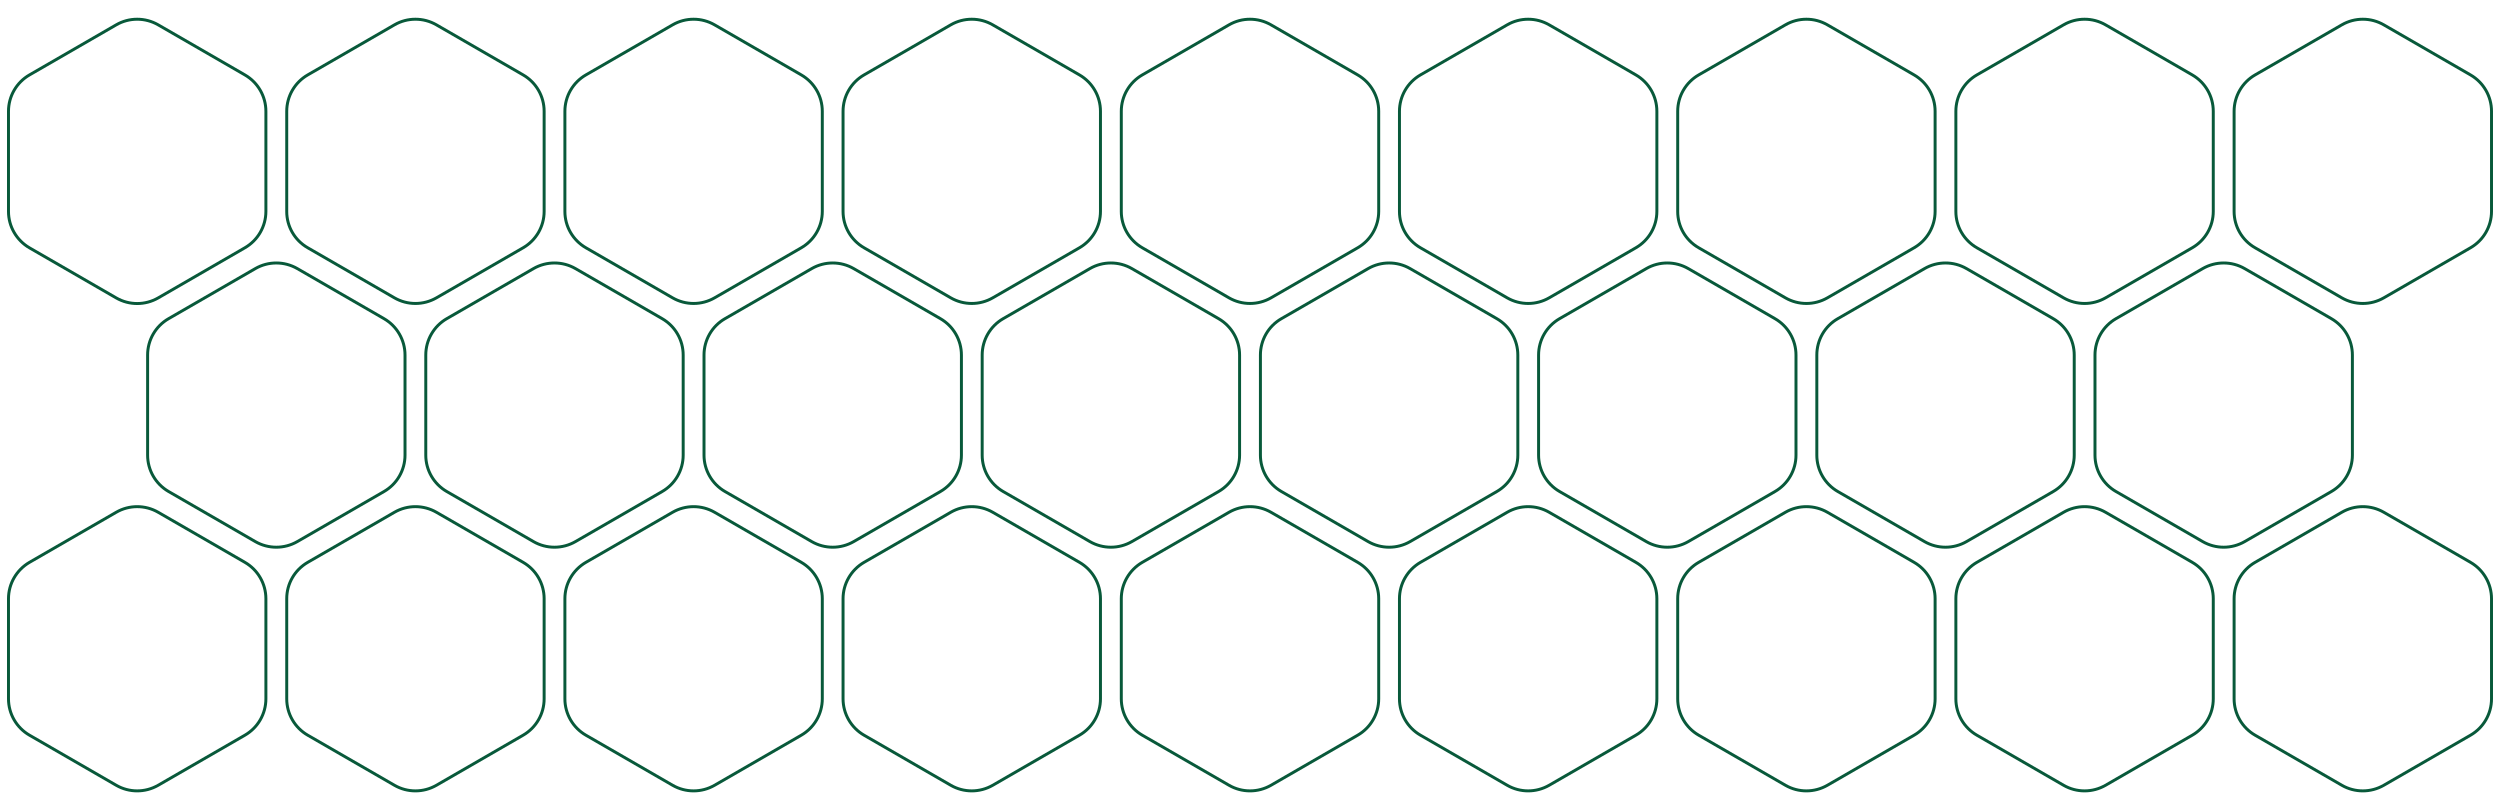 <?xml version="1.0" encoding="utf-8"?>
<!-- Generator: Adobe Illustrator 24.0.1, SVG Export Plug-In . SVG Version: 6.00 Build 0)  -->
<svg version="1.1" xmlns="http://www.w3.org/2000/svg" xmlns:xlink="http://www.w3.org/1999/xlink" x="0px" y="0px"
	 viewBox="0 0 324 105" style="enable-background:new 0 0 324 105;" xml:space="preserve">
<style type="text/css">
	.st0{fill:#08593A;}
	.st1{fill:none;stroke:#08593A;stroke-width:0.385;stroke-miterlimit:10;}
	.st2{fill:#D3D9DA;}
	.st3{fill:none;stroke:#08593A;stroke-width:0.438;stroke-miterlimit:10;}
	.st4{fill:none;stroke:#08593A;stroke-width:0.732;stroke-miterlimit:10;}
	.st5{fill:none;stroke:#08593A;stroke-width:0.428;stroke-miterlimit:10;}
	.st6{fill:none;stroke:#08593A;stroke-width:0.436;stroke-miterlimit:10;}
	.st7{fill:none;stroke:#08593A;stroke-width:0.52;stroke-miterlimit:10;}
	.st8{fill:none;stroke:#08593A;stroke-width:0.558;stroke-miterlimit:10;}
	.st9{opacity:0.8;fill:#FFFFFF;stroke:#08593A;stroke-width:0.577;stroke-miterlimit:10;}
	.st10{display:none;}
	.st11{display:inline;}
	.st12{fill:#FFFF00;}
	.st13{fill:#A77F38;}
	.st14{fill:url(#SVGID_13_);}
	.st15{fill:url(#SVGID_14_);}
	.st16{fill:url(#SVGID_15_);}
	.st17{fill:url(#SVGID_16_);}
	.st18{fill:url(#SVGID_17_);}
	.st19{fill:url(#SVGID_18_);}
	.st20{fill:#A77F38;stroke:#A77F38;stroke-width:0.484;stroke-miterlimit:10;}
	.st21{fill:none;stroke:#A77F38;stroke-width:0.312;stroke-miterlimit:10;}
	.st22{fill:none;stroke:#A77F38;stroke-width:0.326;stroke-miterlimit:10;}
	.st23{fill:none;stroke:#A77F38;stroke-width:0.757;stroke-miterlimit:10;}
	.st24{fill:none;stroke:#1D1D1B;stroke-width:0.25;stroke-miterlimit:10;}
	.st25{display:inline;fill:none;stroke:#1D1D1B;stroke-miterlimit:10;}
	.st26{display:inline;fill:none;stroke:#1D1D1B;stroke-width:0.25;stroke-miterlimit:10;}
	.st27{display:inline;fill:none;stroke:#1D1D1B;stroke-width:0.177;stroke-miterlimit:10;}
	.st28{display:inline;fill:none;stroke:#1D1D1B;stroke-width:0.177;stroke-miterlimit:10;}
	.st29{fill:none;stroke:#1D1D1B;stroke-miterlimit:10;}
	.st30{display:inline;fill:none;}
</style>
<g id="Capa_6">
</g>
<g id="Capa_1">
	<path class="st1" d="M1.1,77.59v12.98c0,1.94,1.04,3.74,2.72,4.71l11.24,6.49c1.68,0.97,3.76,0.97,5.44,0l11.24-6.49
		c1.68-0.97,2.72-2.77,2.72-4.71V77.59c0-1.94-1.04-3.74-2.72-4.71L20.5,66.39c-1.68-0.97-3.76-0.97-5.44,0L3.82,72.88
		C2.14,73.86,1.1,75.65,1.1,77.59z"/>
	<path class="st1" d="M37.16,77.59v12.98c0,1.94,1.04,3.74,2.72,4.71l11.24,6.49c1.68,0.97,3.76,0.97,5.44,0l11.24-6.49
		c1.68-0.97,2.72-2.77,2.72-4.71V77.59c0-1.94-1.04-3.74-2.72-4.71l-11.24-6.49c-1.68-0.97-3.76-0.97-5.44,0l-11.24,6.49
		C38.19,73.86,37.16,75.65,37.16,77.59z"/>
	<path class="st1" d="M73.21,77.59v12.98c0,1.94,1.04,3.74,2.72,4.71l11.24,6.49c1.68,0.97,3.76,0.97,5.44,0l11.24-6.49
		c1.68-0.97,2.72-2.77,2.72-4.71V77.59c0-1.94-1.04-3.74-2.72-4.71l-11.24-6.49c-1.68-0.97-3.76-0.97-5.44,0l-11.24,6.49
		C74.25,73.86,73.21,75.65,73.21,77.59z"/>
	<path class="st1" d="M73.21,27.41V14.42c0-1.94,1.04-3.74,2.72-4.71l11.24-6.49c1.68-0.97,3.76-0.97,5.44,0l11.24,6.49
		c1.68,0.97,2.72,2.77,2.72,4.71v12.98c0,1.94-1.04,3.74-2.72,4.71l-11.24,6.49c-1.68,0.97-3.76,0.97-5.44,0l-11.24-6.49
		C74.25,31.14,73.21,29.35,73.21,27.41z"/>
	<path class="st1" d="M109.26,77.59v12.98c0,1.94,1.04,3.74,2.72,4.71l11.24,6.49c1.68,0.97,3.76,0.97,5.44,0l11.24-6.49
		c1.68-0.97,2.72-2.77,2.72-4.71V77.59c0-1.94-1.04-3.74-2.72-4.71l-11.24-6.49c-1.68-0.97-3.76-0.97-5.44,0l-11.24,6.49
		C110.3,73.86,109.26,75.65,109.26,77.59z"/>
	<path class="st1" d="M145.32,77.59v12.98c0,1.94,1.04,3.74,2.72,4.71l11.24,6.49c1.68,0.97,3.76,0.97,5.44,0l11.24-6.49
		c1.68-0.97,2.72-2.77,2.72-4.71V77.59c0-1.94-1.04-3.74-2.72-4.71l-11.24-6.49c-1.68-0.97-3.76-0.97-5.44,0l-11.24,6.49
		C146.36,73.86,145.32,75.65,145.32,77.59z"/>
	<path class="st1" d="M109.26,27.41V14.42c0-1.94,1.04-3.74,2.72-4.71l11.24-6.49c1.68-0.97,3.76-0.97,5.44,0l11.24,6.49
		c1.68,0.97,2.72,2.77,2.72,4.71v12.98c0,1.94-1.04,3.74-2.72,4.71l-11.24,6.49c-1.68,0.97-3.76,0.97-5.44,0l-11.24-6.49
		C110.3,31.14,109.26,29.35,109.26,27.41z"/>
	<path class="st1" d="M145.32,27.41V14.42c0-1.94,1.04-3.74,2.72-4.71l11.24-6.49c1.68-0.97,3.76-0.97,5.44,0l11.24,6.49
		c1.68,0.97,2.72,2.77,2.72,4.71v12.98c0,1.94-1.04,3.74-2.72,4.71l-11.24,6.49c-1.68,0.97-3.76,0.97-5.44,0l-11.24-6.49
		C146.36,31.14,145.32,29.35,145.32,27.41z"/>
	<path class="st1" d="M181.37,77.59v12.98c0,1.94,1.04,3.74,2.72,4.71l11.24,6.49c1.68,0.97,3.76,0.97,5.44,0l11.24-6.49
		c1.68-0.97,2.72-2.77,2.72-4.71V77.59c0-1.94-1.04-3.74-2.72-4.71l-11.24-6.49c-1.68-0.97-3.76-0.97-5.44,0l-11.24,6.49
		C182.41,73.86,181.37,75.65,181.37,77.59z"/>
	<path class="st1" d="M181.37,27.41V14.42c0-1.94,1.04-3.74,2.72-4.71l11.24-6.49c1.68-0.97,3.76-0.97,5.44,0l11.24,6.49
		c1.68,0.97,2.72,2.77,2.72,4.71v12.98c0,1.94-1.04,3.74-2.72,4.71l-11.24,6.49c-1.68,0.97-3.76,0.97-5.44,0l-11.24-6.49
		C182.41,31.14,181.37,29.35,181.37,27.41z"/>
	<path class="st1" d="M217.43,77.59v12.98c0,1.94,1.04,3.74,2.72,4.71l11.24,6.49c1.68,0.97,3.76,0.97,5.44,0l11.24-6.49
		c1.68-0.97,2.72-2.77,2.72-4.71V77.59c0-1.94-1.04-3.74-2.72-4.71l-11.24-6.49c-1.68-0.97-3.76-0.97-5.44,0l-11.24,6.49
		C218.46,73.86,217.43,75.65,217.43,77.59z"/>
	<path class="st1" d="M253.48,77.59v12.98c0,1.94,1.04,3.74,2.72,4.71l11.24,6.49c1.68,0.97,3.76,0.97,5.44,0l11.24-6.49
		c1.68-0.97,2.72-2.77,2.72-4.71V77.59c0-1.94-1.04-3.74-2.72-4.71l-11.24-6.49c-1.68-0.97-3.76-0.97-5.44,0l-11.24,6.49
		C254.52,73.86,253.48,75.65,253.48,77.59z"/>
	<path class="st1" d="M217.43,27.41V14.42c0-1.94,1.04-3.74,2.72-4.71l11.24-6.49c1.68-0.97,3.76-0.97,5.44,0l11.24,6.49
		c1.68,0.97,2.72,2.77,2.72,4.71v12.98c0,1.94-1.04,3.74-2.72,4.71l-11.24,6.49c-1.68,0.97-3.76,0.97-5.44,0l-11.24-6.49
		C218.46,31.14,217.43,29.35,217.43,27.41z"/>
	<path class="st1" d="M289.54,77.59v12.98c0,1.94,1.04,3.74,2.72,4.71l11.24,6.49c1.68,0.97,3.76,0.97,5.44,0l11.24-6.49
		c1.68-0.97,2.72-2.77,2.72-4.71V77.59c0-1.94-1.04-3.74-2.72-4.71l-11.24-6.49c-1.68-0.97-3.76-0.97-5.44,0l-11.24,6.49
		C290.57,73.86,289.54,75.65,289.54,77.59z"/>
	<g>
		<path class="st1" d="M253.48,27.41V14.42c0-1.94,1.04-3.74,2.72-4.71l11.24-6.49c1.68-0.97,3.76-0.97,5.44,0l11.24,6.49
			c1.68,0.97,2.72,2.77,2.72,4.71v12.98c0,1.94-1.04,3.74-2.72,4.71l-11.24,6.49c-1.68,0.97-3.76,0.97-5.44,0l-11.24-6.49
			C254.52,31.14,253.48,29.35,253.48,27.41z"/>
		<path class="st1" d="M289.54,27.41V14.42c0-1.94,1.04-3.74,2.72-4.71l11.24-6.49c1.68-0.97,3.76-0.97,5.44,0l11.24,6.49
			c1.68,0.97,2.72,2.77,2.72,4.71v12.98c0,1.94-1.04,3.74-2.72,4.71l-11.24,6.49c-1.68,0.97-3.76,0.97-5.44,0l-11.24-6.49
			C290.57,31.14,289.54,29.35,289.54,27.41z"/>
	</g>
	<g>
		<path class="st1" d="M91.24,46.01v12.98c0,1.94,1.04,3.74,2.72,4.71l11.24,6.49c1.68,0.97,3.76,0.97,5.44,0l11.24-6.49
			c1.68-0.97,2.72-2.77,2.72-4.71V46.01c0-1.94-1.04-3.74-2.72-4.71l-11.24-6.49c-1.68-0.97-3.76-0.97-5.44,0L93.96,41.3
			C92.27,42.27,91.24,44.07,91.24,46.01z"/>
	</g>
	<g>
		<path class="st1" d="M199.4,46.01v12.98c0,1.94,1.04,3.74,2.72,4.71l11.24,6.49c1.68,0.97,3.76,0.97,5.44,0l11.24-6.49
			c1.68-0.97,2.72-2.77,2.72-4.71V46.01c0-1.94-1.04-3.74-2.72-4.71l-11.24-6.49c-1.68-0.97-3.76-0.97-5.44,0l-11.24,6.49
			C200.44,42.27,199.4,44.07,199.4,46.01z"/>
	</g>
	<g>
		<path class="st1" d="M19.13,46.01v12.98c0,1.94,1.04,3.74,2.72,4.71l11.24,6.49c1.68,0.97,3.76,0.97,5.44,0l11.24-6.49
			c1.68-0.97,2.72-2.77,2.72-4.71V46.01c0-1.94-1.04-3.74-2.72-4.71l-11.24-6.49c-1.68-0.97-3.76-0.97-5.44,0L21.85,41.3
			C20.16,42.27,19.13,44.07,19.13,46.01z"/>
	</g>
	<g>
		<path class="st1" d="M55.18,46.01v12.98c0,1.94,1.04,3.74,2.72,4.71l11.24,6.49c1.68,0.97,3.76,0.97,5.44,0l11.24-6.49
			c1.68-0.97,2.72-2.77,2.72-4.71V46.01c0-1.94-1.04-3.74-2.72-4.71l-11.24-6.49c-1.68-0.97-3.76-0.97-5.44,0L57.9,41.3
			C56.22,42.27,55.18,44.07,55.18,46.01z"/>
	</g>
	<g>
		<path class="st1" d="M127.29,46.01v12.98c0,1.94,1.04,3.74,2.72,4.71l11.24,6.49c1.68,0.97,3.76,0.97,5.44,0l11.24-6.49
			c1.68-0.97,2.72-2.77,2.72-4.71V46.01c0-1.94-1.04-3.74-2.72-4.71l-11.24-6.49c-1.68-0.97-3.76-0.97-5.44,0l-11.24,6.49
			C128.33,42.27,127.29,44.07,127.29,46.01z"/>
	</g>
	<g>
		<path class="st1" d="M163.35,46.01v12.98c0,1.94,1.04,3.74,2.72,4.71l11.24,6.49c1.68,0.97,3.76,0.97,5.44,0l11.24-6.49
			c1.68-0.97,2.72-2.77,2.72-4.71V46.01c0-1.94-1.04-3.74-2.72-4.71l-11.24-6.49c-1.68-0.97-3.76-0.97-5.44,0l-11.24,6.49
			C164.38,42.27,163.35,44.07,163.35,46.01z"/>
	</g>
	<g>
		<path class="st1" d="M235.46,46.01v12.98c0,1.94,1.04,3.74,2.72,4.71l11.24,6.49c1.68,0.97,3.76,0.97,5.44,0l11.24-6.49
			c1.68-0.97,2.72-2.77,2.72-4.71V46.01c0-1.94-1.04-3.74-2.72-4.71l-11.24-6.49c-1.68-0.97-3.76-0.97-5.44,0l-11.24,6.49
			C236.49,42.27,235.46,44.07,235.46,46.01z"/>
	</g>
	<g>
		<path class="st1" d="M271.51,46.01v12.98c0,1.94,1.04,3.74,2.72,4.71l11.24,6.49c1.68,0.97,3.76,0.97,5.44,0l11.24-6.49
			c1.68-0.97,2.72-2.77,2.72-4.71V46.01c0-1.94-1.04-3.74-2.72-4.71l-11.24-6.49c-1.68-0.97-3.76-0.97-5.44,0l-11.24,6.49
			C272.55,42.27,271.51,44.07,271.51,46.01z"/>
	</g>
	<g>
		<g>
			<path class="st1" d="M37.16,27.41V14.42c0-1.94,1.04-3.74,2.72-4.71l11.24-6.49c1.68-0.97,3.76-0.97,5.44,0L67.8,9.71
				c1.68,0.97,2.72,2.77,2.72,4.71v12.98c0,1.94-1.04,3.74-2.72,4.71l-11.24,6.49c-1.68,0.97-3.76,0.97-5.44,0l-11.24-6.49
				C38.19,31.14,37.16,29.35,37.16,27.41z"/>
		</g>
		<g>
			<path class="st1" d="M1.1,27.41V14.42c0-1.94,1.04-3.74,2.72-4.71l11.24-6.49c1.68-0.97,3.76-0.97,5.44,0l11.24,6.49
				c1.68,0.97,2.72,2.77,2.72,4.71v12.98c0,1.94-1.04,3.74-2.72,4.71L20.5,38.61c-1.68,0.97-3.76,0.97-5.44,0L3.82,32.12
				C2.14,31.14,1.1,29.35,1.1,27.41z"/>
		</g>
	</g>
</g>
<g id="Space" class="st10">
</g>
<g id="Dorado" class="st10">
</g>
<g id="AUREA" class="st10">
	<g class="st11">
		<g>
			<g>
				<rect x="154.11" y="-92.98" class="st24" width="393.88" height="393.88"/>
			</g>
			<g>
				<rect x="153.99" y="54.72" class="st24" width="246.17" height="246.17"/>
				
					<rect x="153.99" y="-339.16" transform="matrix(-1 -4.488866e-11 4.488866e-11 -1 701.858 -284.436)" class="st24" width="393.88" height="393.88"/>
			</g>
		</g>
		<g>
			<g>
				
					<rect x="153.99" y="-92.98" transform="matrix(-1 -4.491442e-11 4.491442e-11 -1 701.858 207.908)" class="st24" width="393.88" height="393.88"/>
			</g>
			<g>
				
					<rect x="301.81" y="54.72" transform="matrix(-1 -1.224647e-16 1.224647e-16 -1 849.791 355.611)" class="st24" width="246.17" height="246.17"/>
				
					<rect x="203.23" y="54.42" transform="matrix(-1 -1.224647e-16 1.224647e-16 -1 504.92 207.317)" class="st24" width="98.47" height="98.47"/>
				<rect x="154.07" y="54.34" class="st24" width="49.23" height="49.23"/>
				<rect x="154.07" y="103.66" class="st24" width="49.23" height="49.23"/>
				<rect x="154.11" y="-339.16" class="st24" width="393.88" height="393.88"/>
			</g>
		</g>
	</g>
	<rect x="171.09" y="-379.13" class="st25" width="360" height="720"/>
	<line class="st26" x1="154.47" y1="17.78" x2="546.9" y2="17.78"/>
	<g class="st11">
		<defs>
			<rect id="SVGID_33_" x="154.91" y="-370.04" width="392.77" height="698.25"/>
		</defs>
		<clipPath id="SVGID_2_">
			<use xlink:href="#SVGID_33_"  style="overflow:visible;"/>
		</clipPath>
	</g>
</g>
<g id="Grid">
</g>
</svg>
